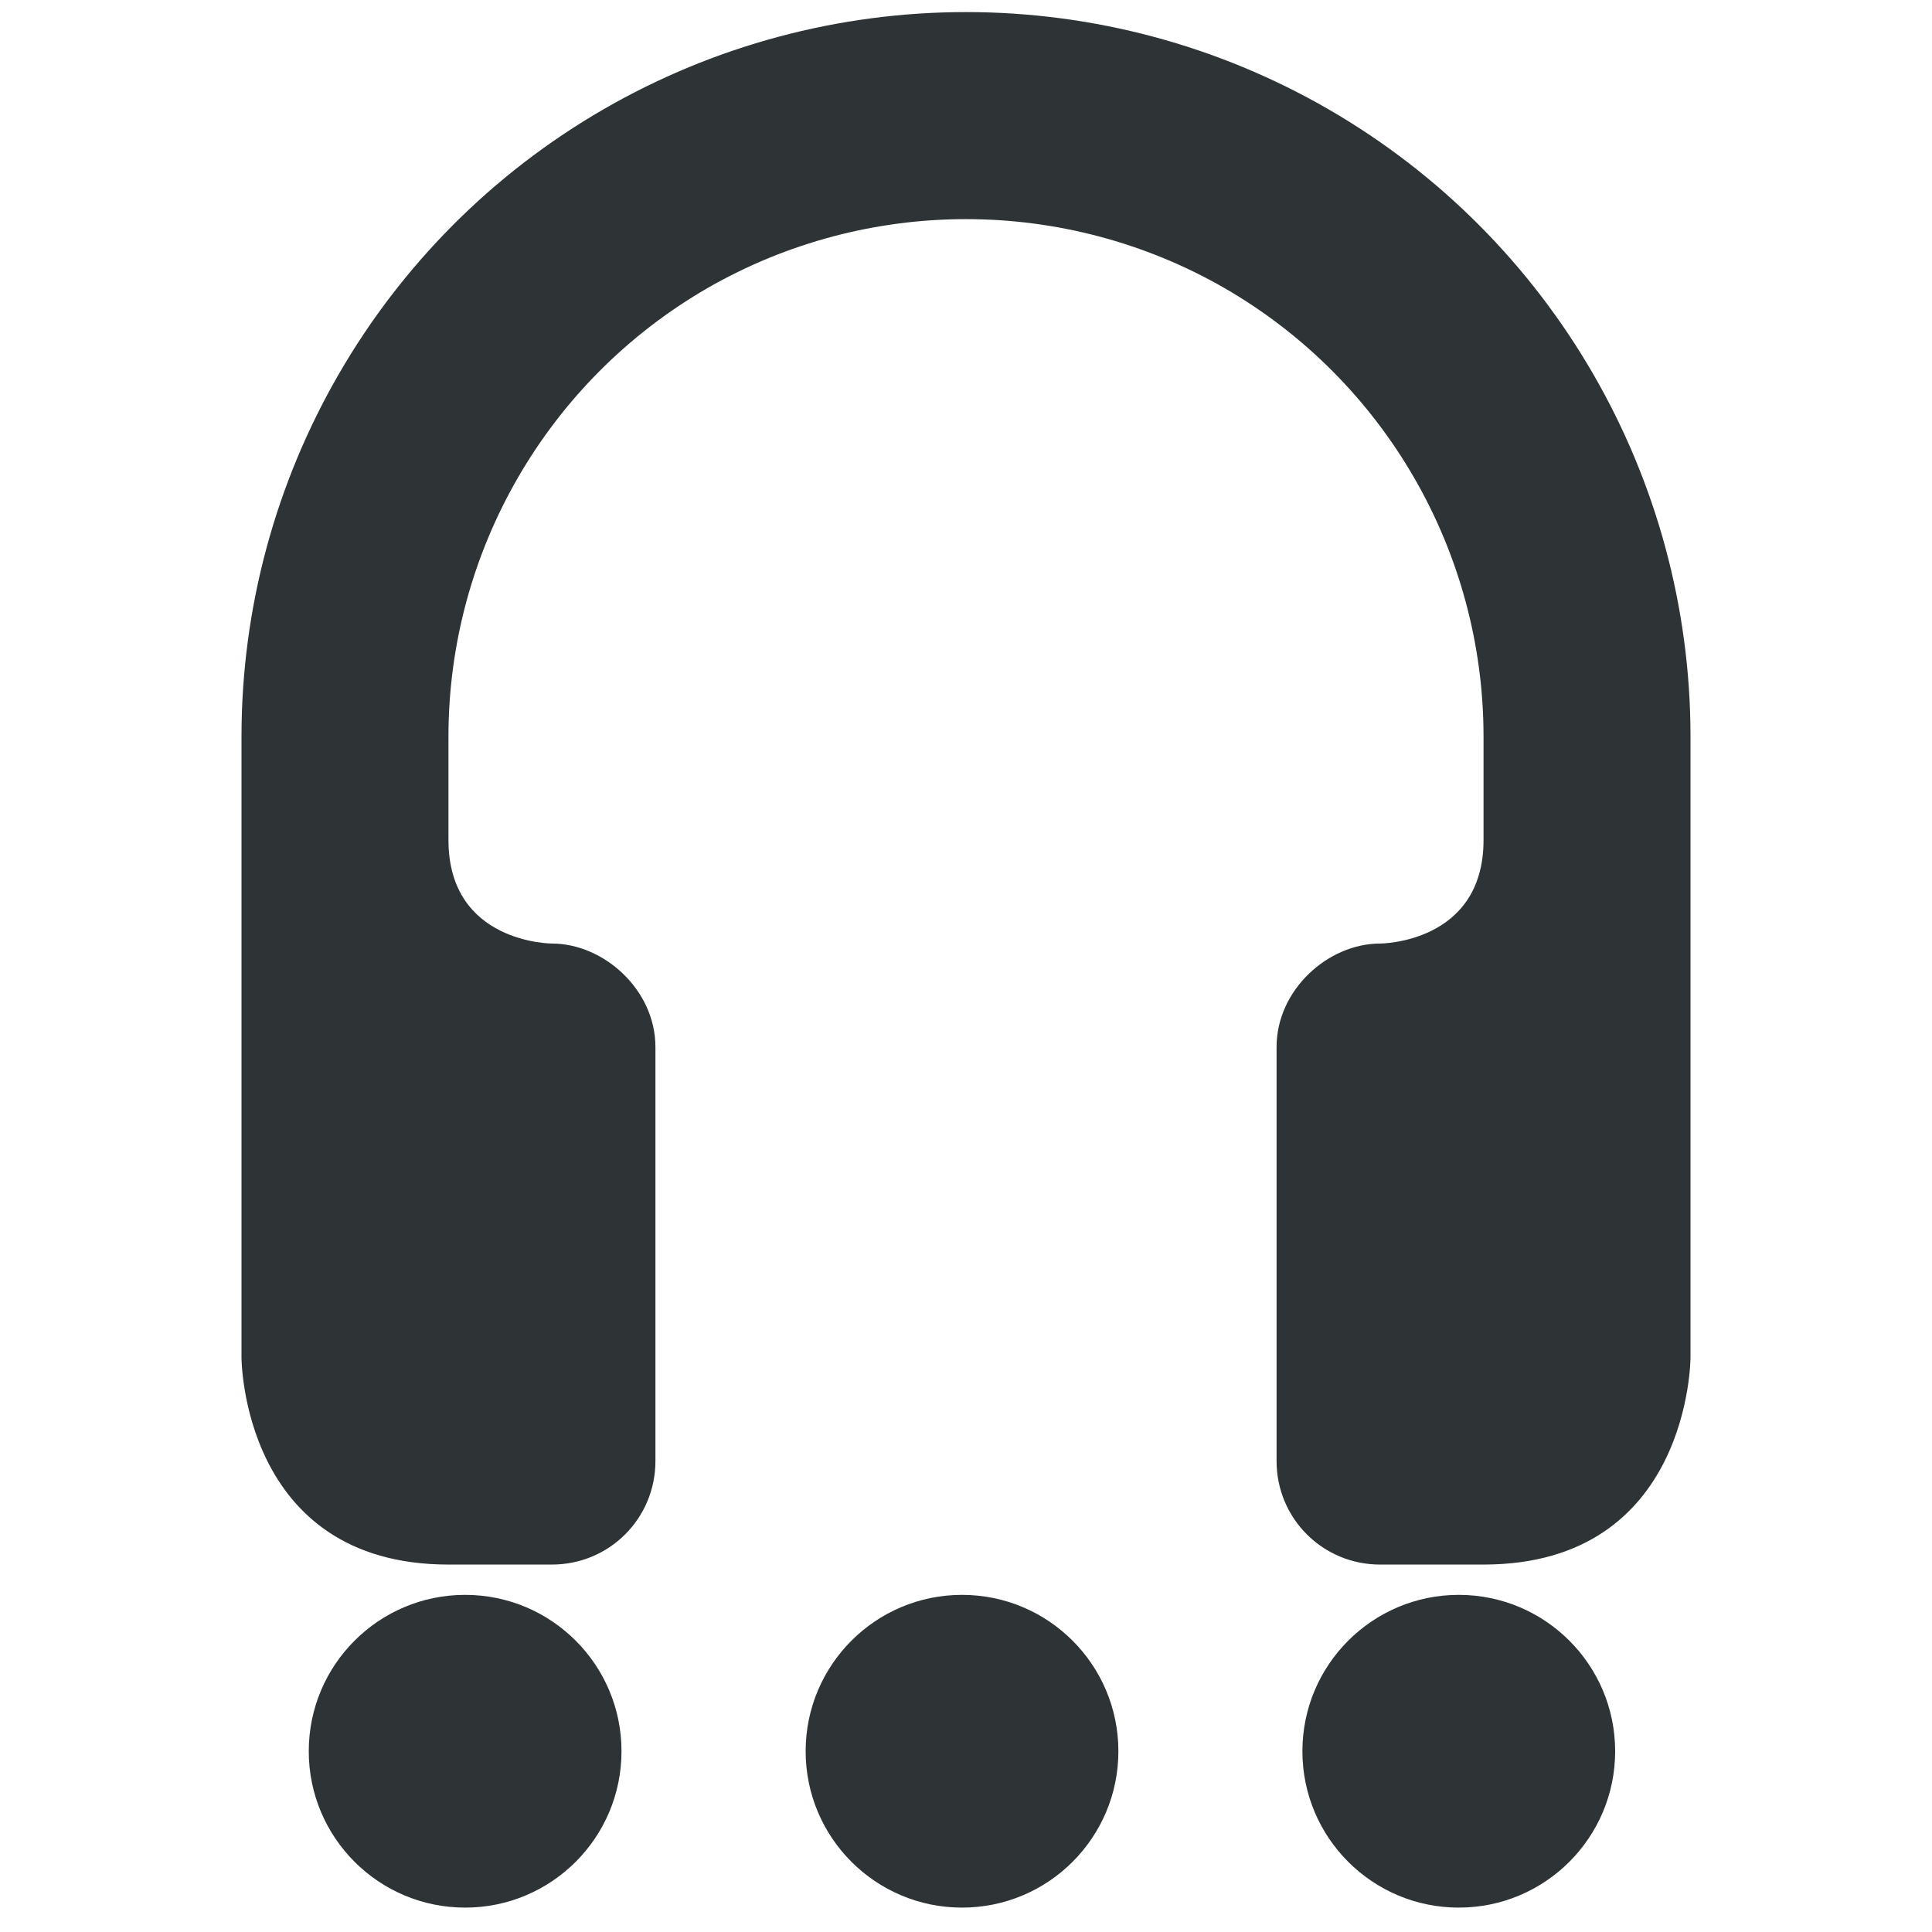 <svg height="16" viewBox="0 0 16 16" width="16" xmlns="http://www.w3.org/2000/svg"><g fill="#2e3436"><circle cx="12.081" cy="14.503" r="1.295"/><circle cx="3.852" cy="14.503" r="1.295"/><circle cx="7.967" cy="14.503" r="1.295"/><path d="m8.0.1c-1.055 0-2.089.278-3 .804-1.855 1.071-3 3.054-3 5.196v5.143s0 1.714 1.714 1.714h.857c.475 0 .857-.382.857-.857v-3.429c0-.475-.429-.857-.857-.857 0 0-.857 0-.857-.857v-.857c0-1.53.817-2.946 2.143-3.713 1.326-.763 2.96-.763 4.286 0 1.326.767 2.143 2.183 2.143 3.713v.857c0 .857-.857.857-.857.857-.429 0-.857.382-.857.857v3.429c0 .475.382.857.857.857h.857c1.714 0 1.714-1.714 1.714-1.714v-5.143c0-2.143-1.145-4.125-3-5.196-.911-.526-1.945-.804-3-.804zm0 0" stroke-width="1"/></g></svg>